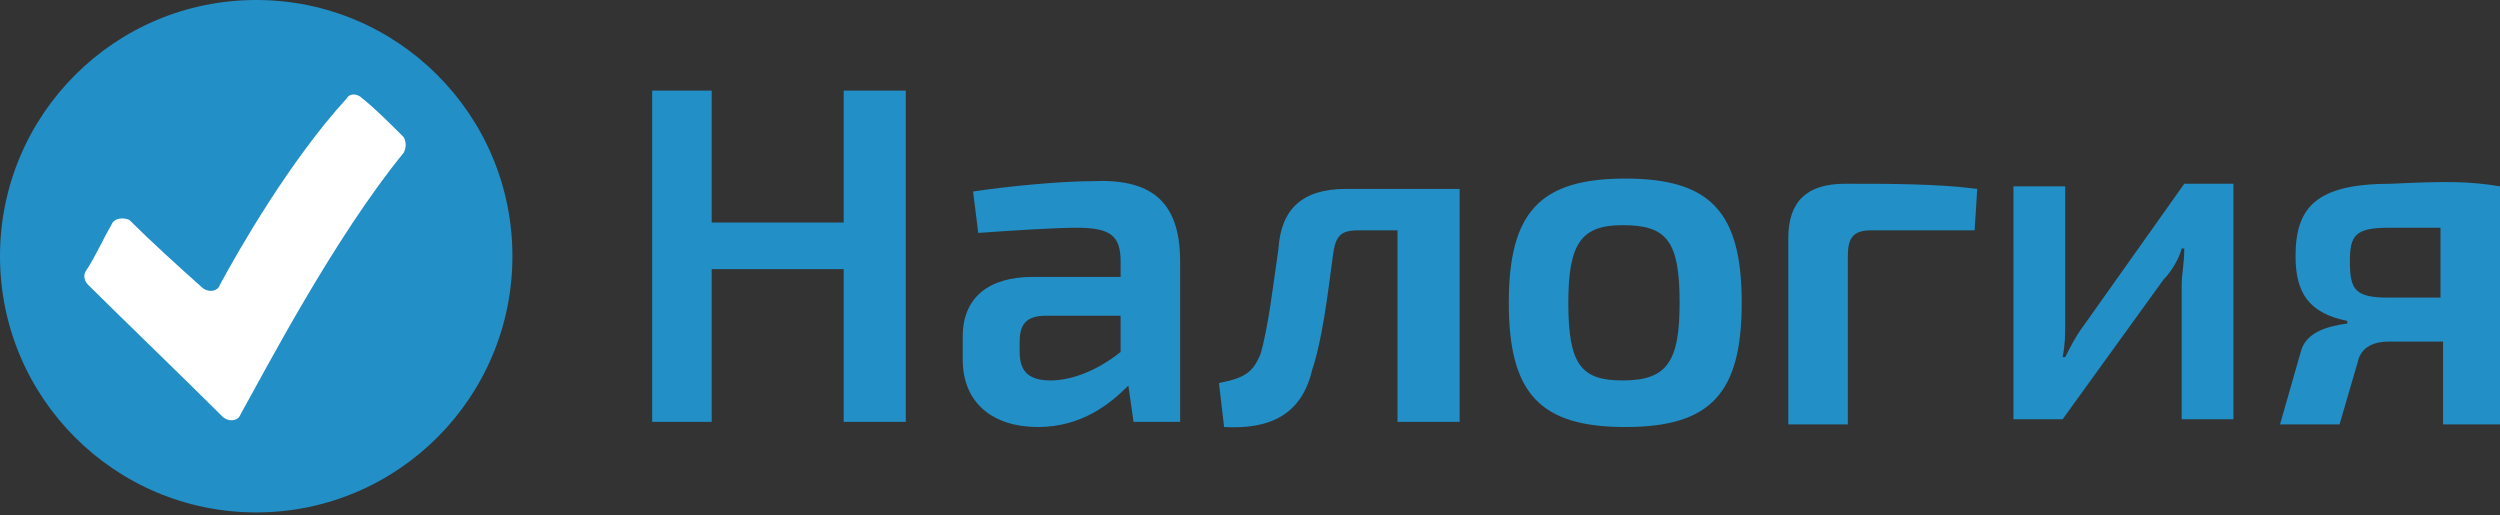 <?xml version="1.0" encoding="utf-8"?>
<!-- Generator: Adobe Illustrator 19.0.1, SVG Export Plug-In . SVG Version: 6.00 Build 0)  -->
<svg version="1.1" id="Layer_1" xmlns="http://www.w3.org/2000/svg" xmlns:xlink="http://www.w3.org/1999/xlink" x="0px" y="0px"
	 viewBox="0 0 96.6 19.9" style="enable-background:new 0 0 96.6 19.9;" xml:space="preserve">
<rect x="0" y="0" width="96.6" height="19.9" fill="#333333" stroke="none"/>
<style type="text/css">
	.st0{fill:#228FC7;}
	.st1{fill:#FFFFFF;}
</style>
<g>
	<circle class="st0" cx="9.9" cy="9.9" r="9.9"/>
	<path class="st1" d="M3.4,11c0.9,0.9,4,3.9,5.2,5.1c0.2,0.2,0.6,0.2,0.7-0.1c0.9-1.6,3.6-6.8,6.3-10.1c0.1-0.2,0.1-0.4,0-0.6
		c-0.5-0.5-1.1-1.1-1.6-1.5c-0.2-0.2-0.5-0.2-0.6,0C11.2,6.2,9.2,9.7,8.5,11c-0.1,0.3-0.5,0.3-0.7,0.1c-0.9-0.8-2-1.8-2.8-2.6
		C4.8,8.4,4.4,8.4,4.3,8.7c-0.3,0.5-0.6,1.2-1,1.8C3.2,10.7,3.3,10.9,3.4,11z"/>
	<path class="st0" d="M35,16.3h-2.4v-5.9h-5.1v5.9h-2.3V3.5h2.3v5.1h5.1V3.5H35V16.3z"/>
	<path class="st0" d="M45.6,10.1v6.2h-1.8l-0.2-1.4c-0.7,0.7-1.8,1.6-3.5,1.6c-1.7,0-2.9-0.9-2.9-2.6v-0.9c0-1.5,1-2.3,2.7-2.3h3.4
		v-0.6c0-1-0.4-1.3-1.7-1.3c-0.8,0-2.4,0.1-3.8,0.2l-0.2-1.6c1.3-0.2,3.4-0.4,4.6-0.4C44.4,6.9,45.6,7.7,45.6,10.1z M39.4,13.6
		c0,0.8,0.4,1.1,1.2,1.1c0.7,0,1.7-0.3,2.7-1.1v-1.4h-2.9c-0.8,0-1,0.4-1,1V13.6z"/>
	<path class="st0" d="M56.3,16.3h-2.3V8.9h-1.5c-0.7,0-0.9,0.2-1,1c-0.2,1.5-0.4,3.2-0.8,4.4c-0.4,1.7-1.6,2.3-3.4,2.2l-0.2-1.7
		c1-0.2,1.3-0.4,1.6-1.1c0.3-1,0.5-2.7,0.7-4.1c0.1-1.5,0.9-2.3,2.6-2.3h4.4V16.3z"/>
	<path class="st0" d="M67.3,11.7c0,3.5-1.2,4.8-4.5,4.8c-3.3,0-4.5-1.3-4.5-4.8c0-3.5,1.2-4.8,4.5-4.8C66.1,6.9,67.3,8.2,67.3,11.7z
		 M60.6,11.7c0,2.4,0.5,3,2.1,3c1.7,0,2.2-0.7,2.2-3c0-2.4-0.5-3-2.2-3C61.1,8.7,60.6,9.4,60.6,11.7z"/>
	<path class="st0" d="M76.4,7.3l-0.1,1.6h-4c-0.7,0-0.9,0.3-0.9,1v6.5h-2.3V9.2c0-1.4,0.7-2.1,2.2-2.1C73,7.1,74.9,7.1,76.4,7.3z"/>
	<path class="st0" d="M84.3,16.3V11c0-0.4,0.1-0.8,0.1-1.4h-0.1c-0.1,0.4-0.4,0.9-0.7,1.2l-3.9,5.4h-1.9V7.2h2v5.3
		c0,0.4,0,0.8-0.1,1.3h0.1c0.2-0.4,0.4-0.8,0.7-1.2l3.9-5.5h1.9v9.1H84.3z"/>
	<path class="st0" d="M96.6,7.2v9.2h-2.2v-3.2h-2.1c-0.7,0-1.1,0.3-1.2,0.8l-0.7,2.4h-2.3l0.8-2.8c0.2-0.8,1.1-1,1.8-1.1v-0.1
		c-1.5-0.3-2-1.1-2-2.5c0-1.9,0.8-2.8,3.7-2.8C94.5,7,95.4,7,96.6,7.2z M94.3,8.8h-2c-1.3,0-1.5,0.3-1.5,1.3c0,1.1,0.2,1.4,1.5,1.4
		h2V8.8z"/>
</g>
</svg>
